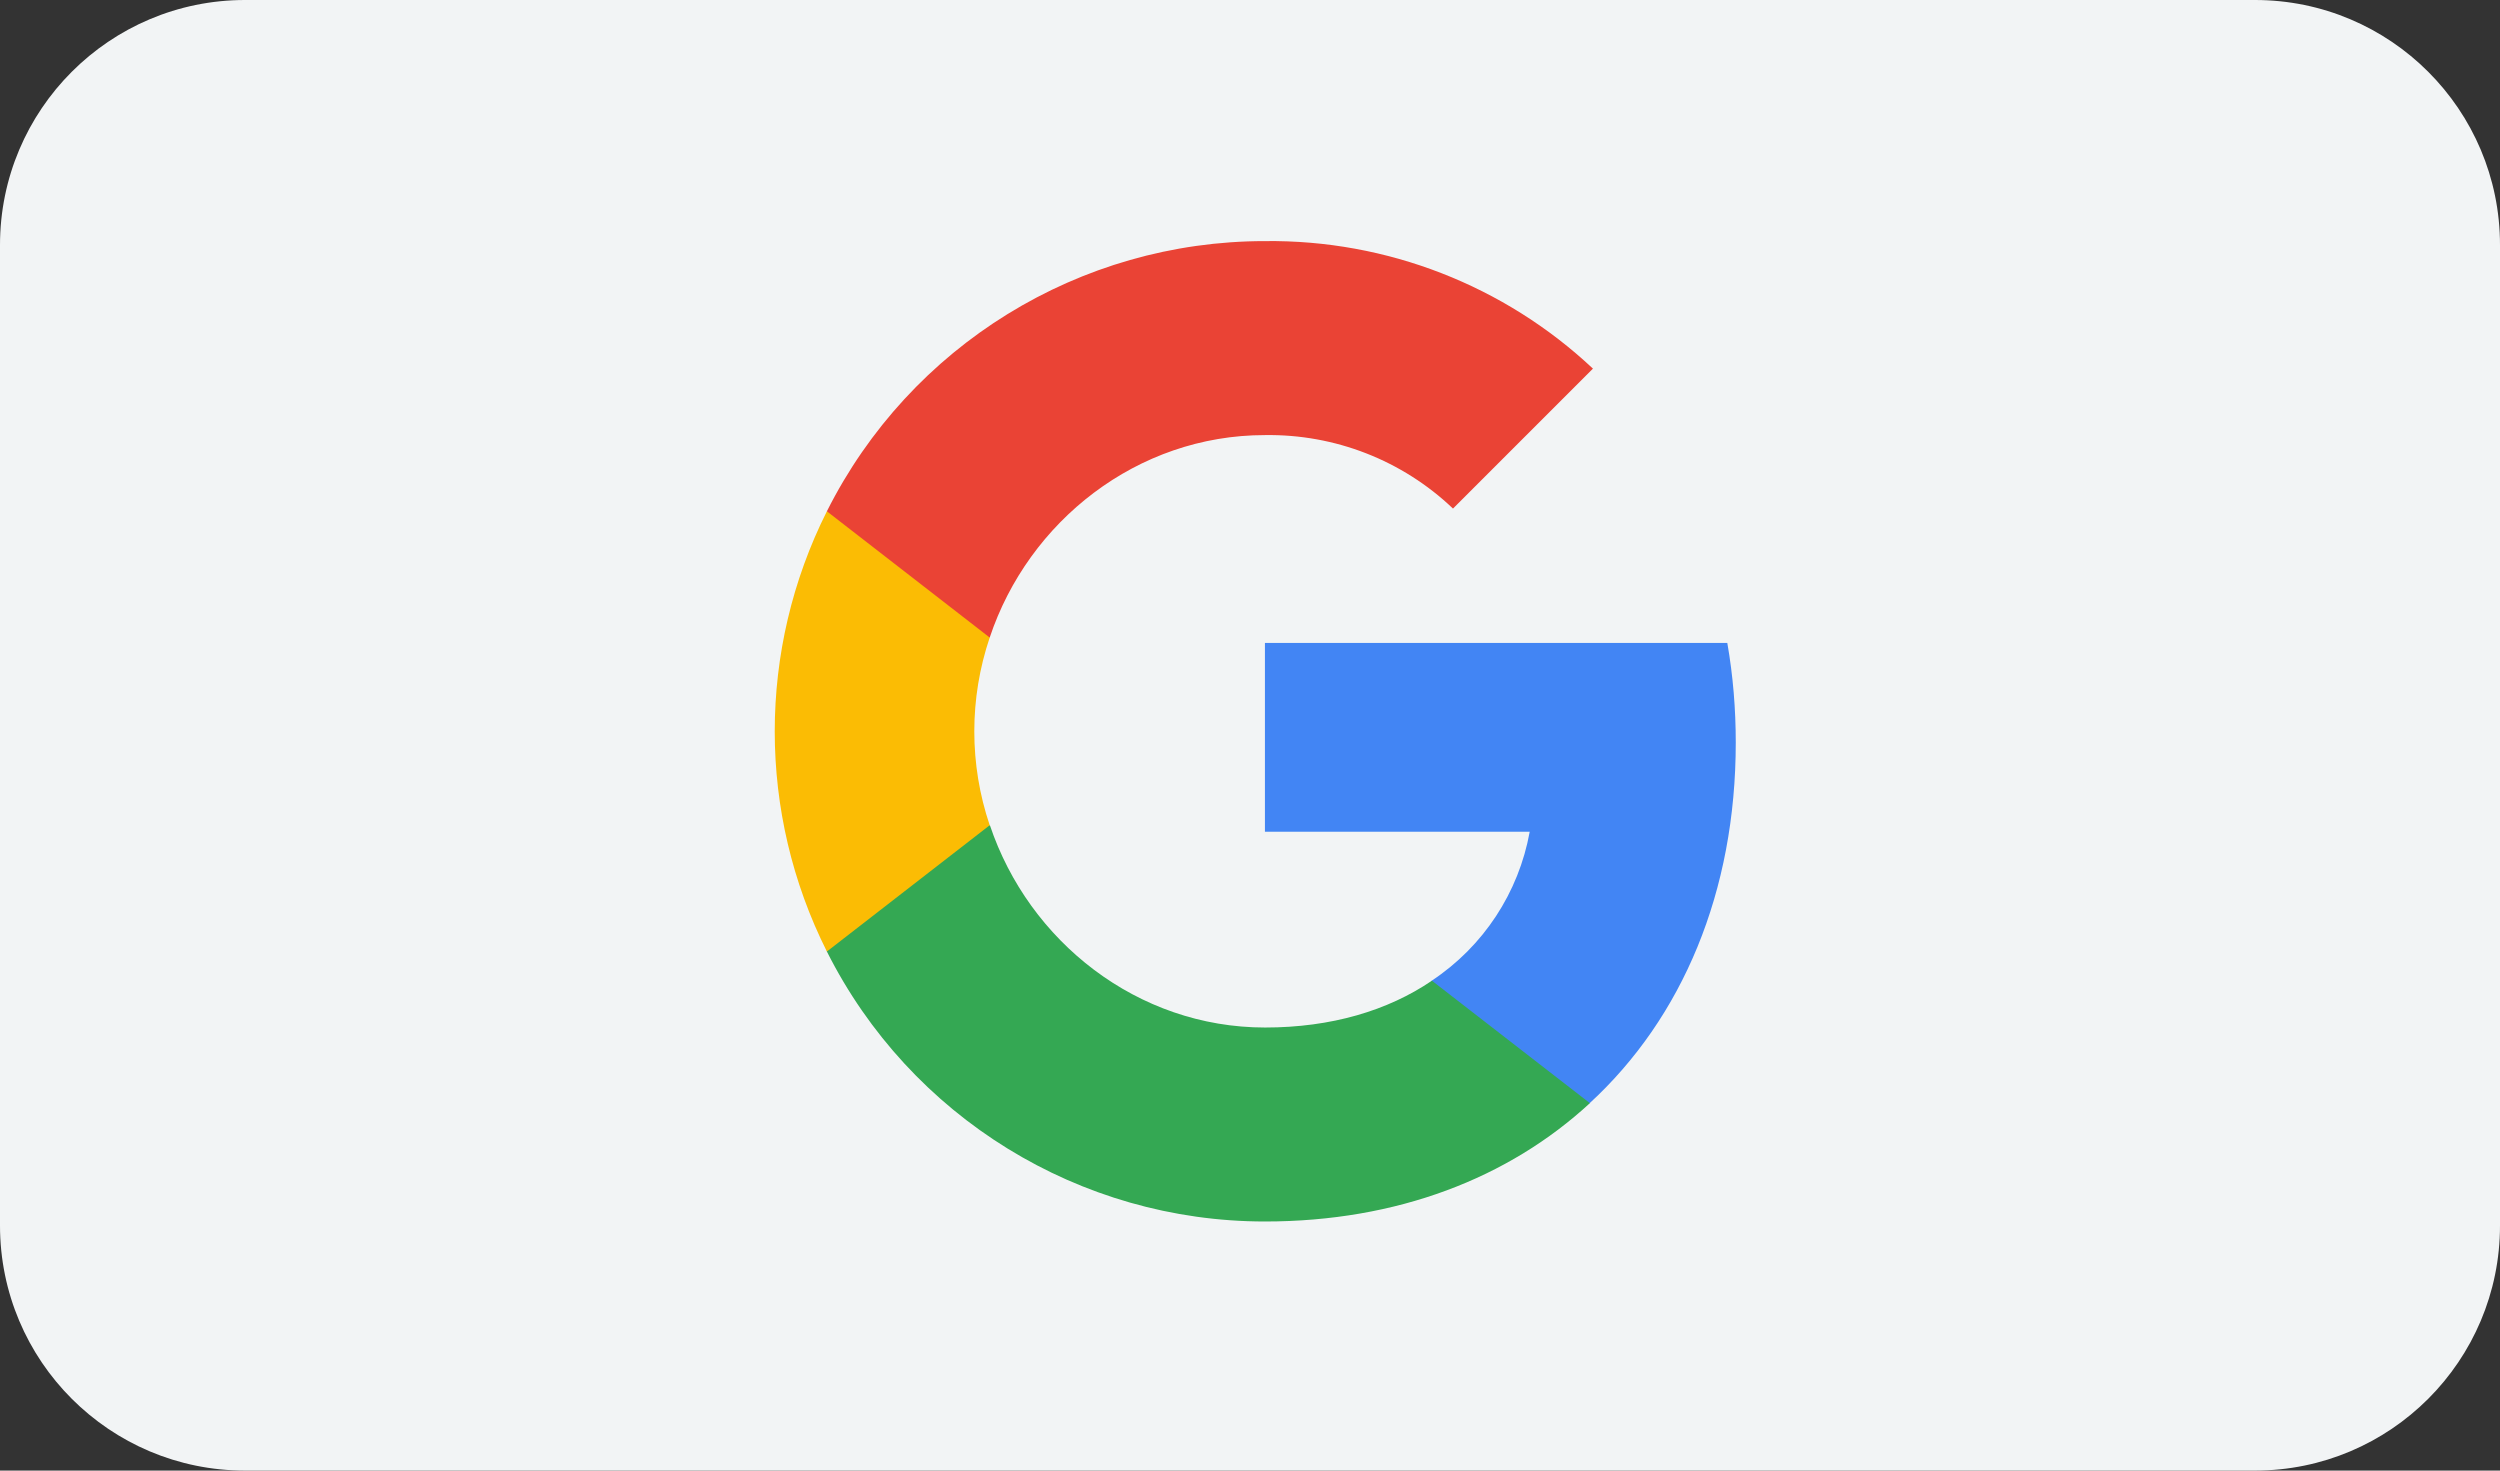 <svg width="102" height="60" viewBox="0 0 102 60" fill="none" xmlns="http://www.w3.org/2000/svg">
<rect x="0" y="0" width="102" height="60" fill="#333333" stroke="none"/>
<path d="M0 10C0 4.477 4.477 0 10 0H92C97.523 0 102 4.477 102 10V50C102 55.523 97.523 60 92 60H10C4.477 60 0 55.523 0 50V10Z" fill="#F2F4F5"/>
<g clip-path="url(#clip0_55_493)">
<path d="M70.819 30.296C70.819 28.937 70.709 27.57 70.474 26.232H51.609V33.934H62.412C61.964 36.418 60.524 38.615 58.414 40.012V45.009H64.859C68.644 41.526 70.819 36.381 70.819 30.296Z" fill="#4285F4"/>
<path d="M51.609 49.837C57.003 49.837 61.552 48.066 64.867 45.009L58.422 40.012C56.629 41.232 54.314 41.923 51.617 41.923C46.399 41.923 41.975 38.403 40.388 33.67H33.737V38.822C37.132 45.575 44.047 49.837 51.609 49.837V49.837Z" fill="#34A853"/>
<path d="M40.38 33.67C39.542 31.186 39.542 28.496 40.38 26.012V20.861H33.737C30.9 26.512 30.9 33.17 33.737 38.822L40.38 33.67V33.67Z" fill="#FBBC04"/>
<path d="M51.609 17.752C54.461 17.708 57.217 18.781 59.282 20.75L64.992 15.04C61.376 11.645 56.577 9.778 51.609 9.837C44.047 9.837 37.132 14.1 33.737 20.861L40.38 26.012C41.96 21.272 46.392 17.752 51.609 17.752V17.752Z" fill="#EA4335"/>
</g>
<defs>
<clipPath id="clip0_55_493">
<rect width="40" height="40" fill="white" transform="translate(31.297 9.836)"/>
</clipPath>
</defs>
</svg>
